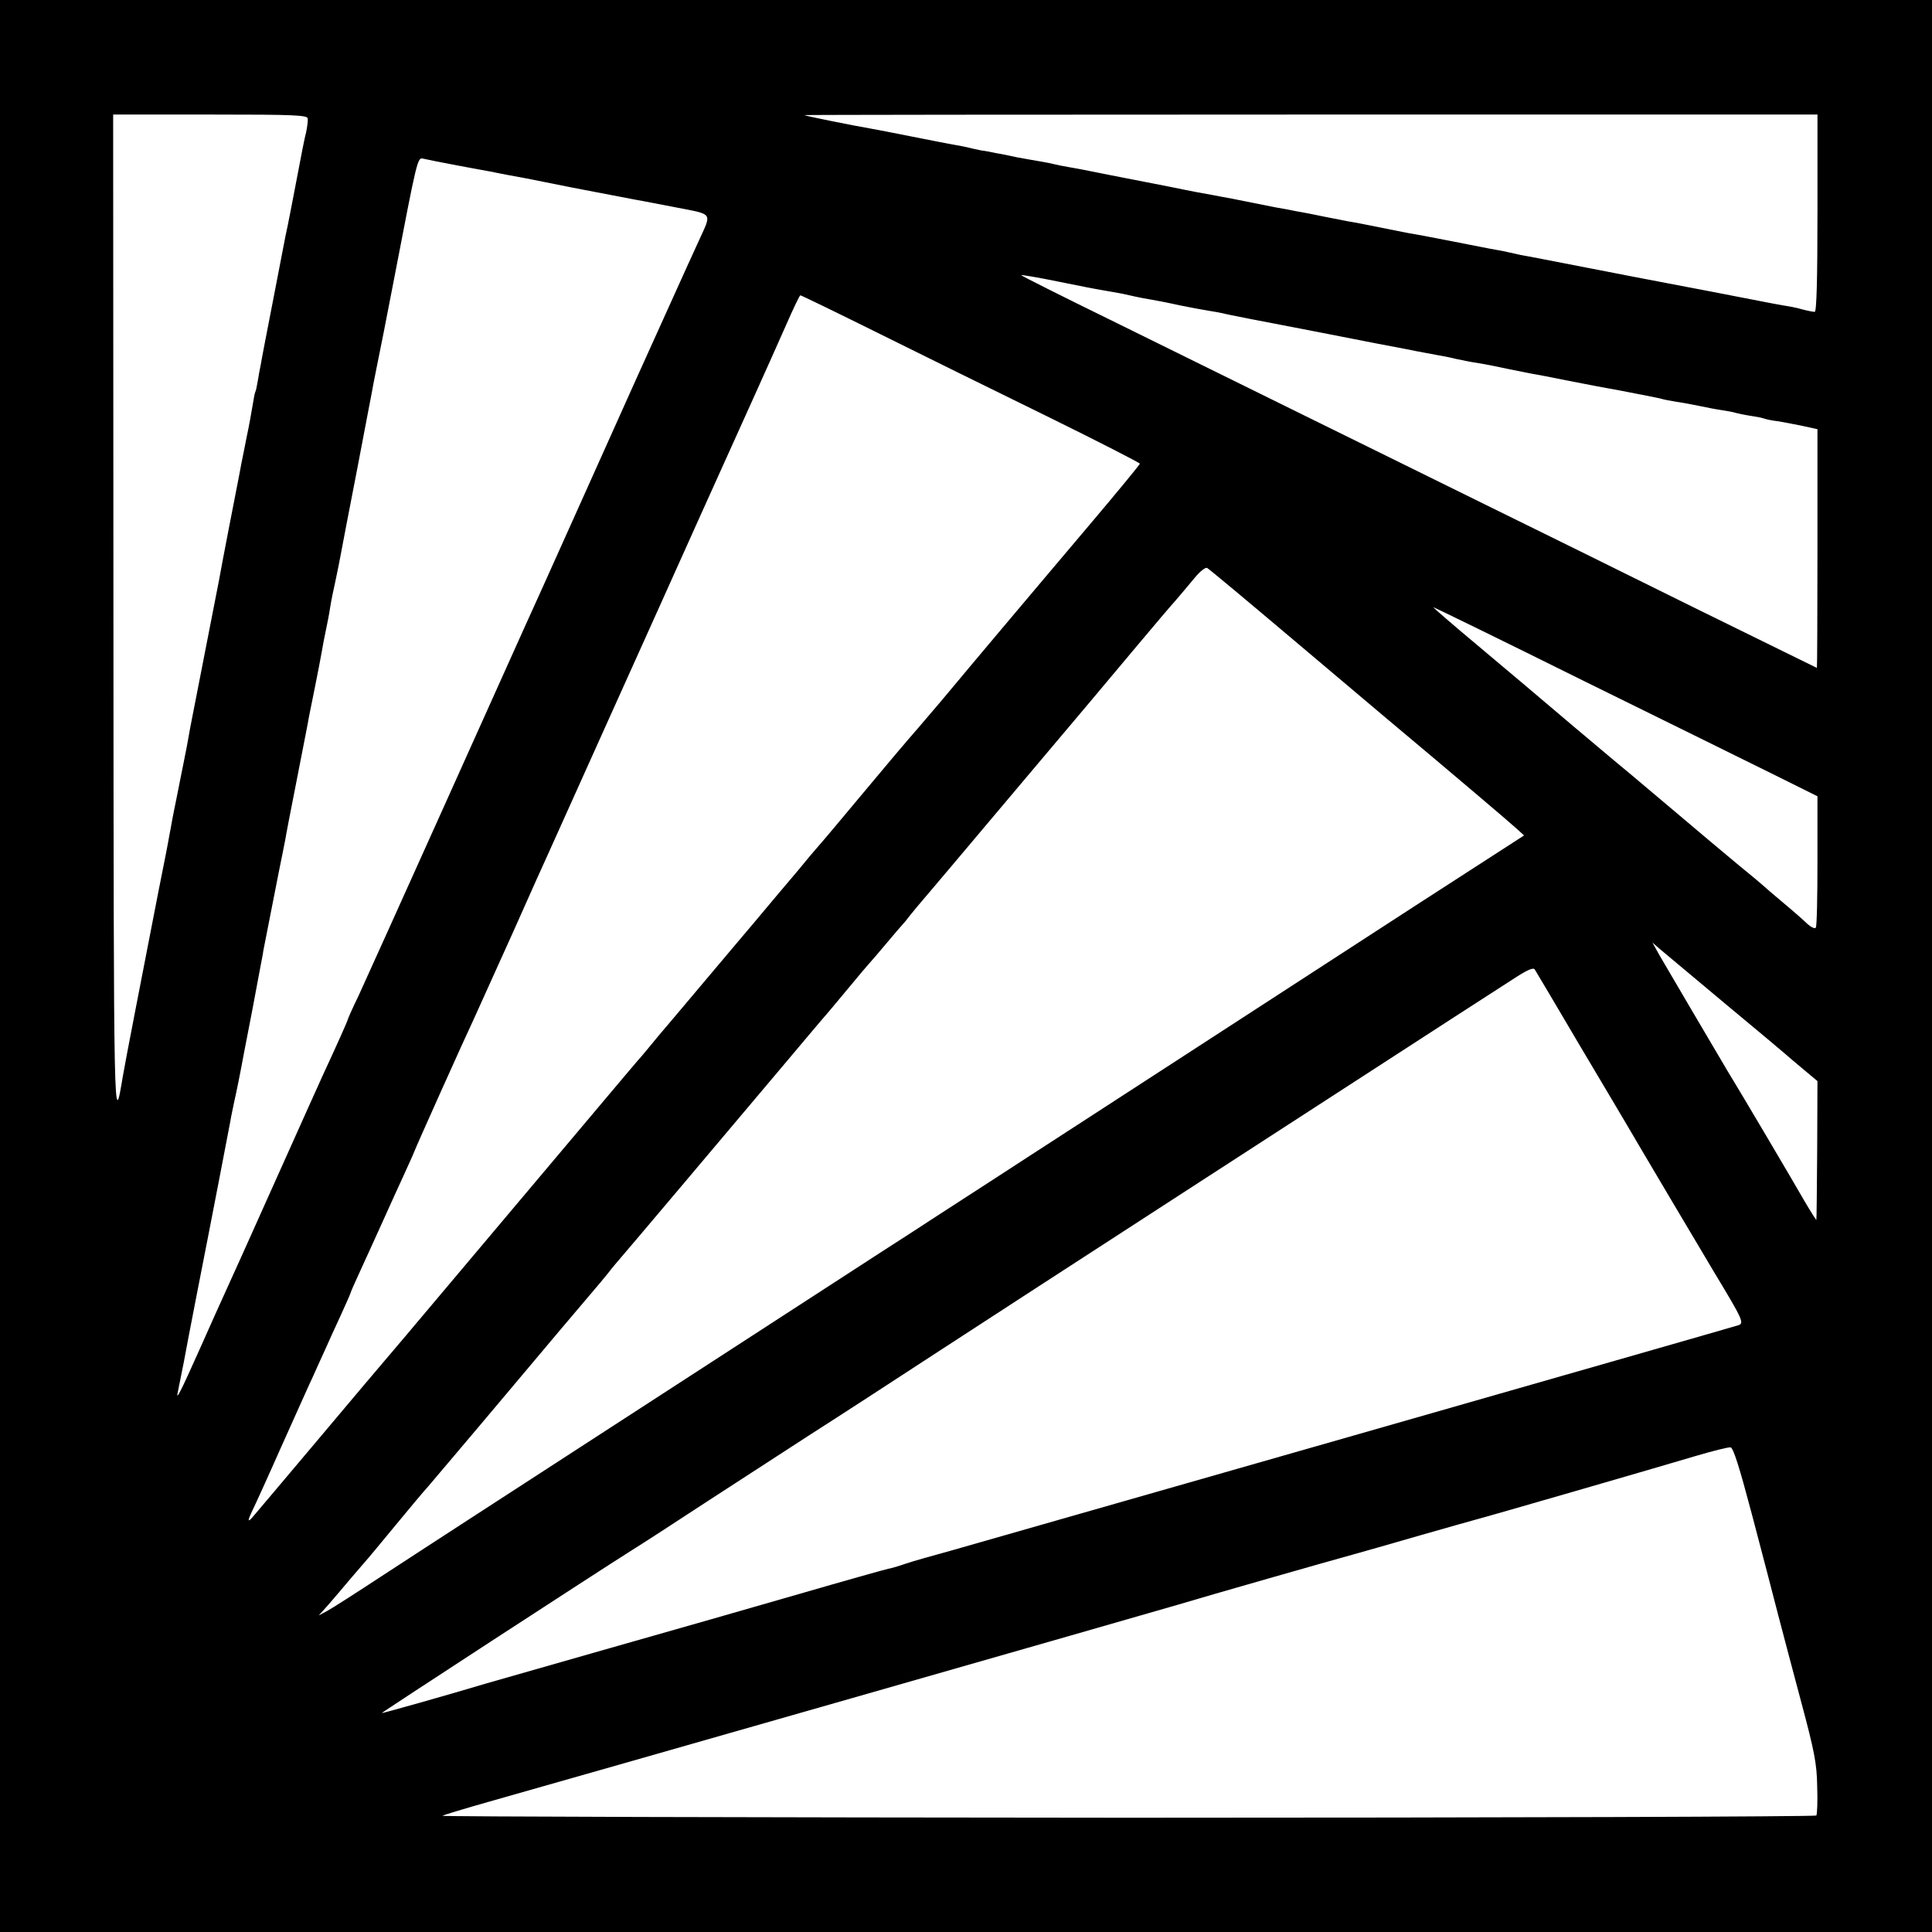 <?xml version="1.0" standalone="no"?>
<!DOCTYPE svg PUBLIC "-//W3C//DTD SVG 20010904//EN"
 "http://www.w3.org/TR/2001/REC-SVG-20010904/DTD/svg10.dtd">
<svg version="1.0" xmlns="http://www.w3.org/2000/svg"
 width="700pt" height="700pt" viewBox="0 0 700 700"
 preserveAspectRatio="xMidYMid meet">
<g transform="translate(0,700) scale(0.1,-0.1)"
fill="#000000" stroke="none">
<path d="M0 3500 l0 -3500 3500 0 3500 0 0 3500 0 3500 -3500 0 -3500 0 0
-3500z m1115 3070 c1 -8 -2 -31 -6 -50 -5 -19 -10 -46 -13 -60 -33 -172 -54
-283 -62 -317 -3 -16 -23 -120 -45 -233 -22 -113 -42 -216 -44 -230 -3 -14 -8
-41 -11 -60 -3 -19 -7 -37 -9 -40 -2 -3 -6 -26 -10 -50 -4 -25 -13 -75 -21
-112 -7 -37 -16 -80 -19 -95 -3 -16 -7 -37 -9 -48 -7 -34 -68 -349 -72 -375
-9 -47 -65 -334 -84 -430 -10 -52 -22 -111 -25 -130 -3 -19 -12 -66 -20 -105
-8 -38 -16 -81 -19 -95 -3 -14 -7 -34 -9 -45 -2 -11 -8 -38 -12 -60 -4 -22 -9
-51 -12 -65 -2 -14 -19 -101 -38 -195 -54 -277 -124 -637 -130 -675 -33 -198
-33 -201 -34 1665 l-1 1820 353 0 c306 0 352 -2 352 -15z m5470 -342 c0 -235
-3 -358 -10 -358 -5 0 -26 4 -45 9 -19 6 -52 12 -73 15 -21 4 -71 13 -110 21
-75 15 -192 37 -312 60 -38 7 -167 32 -285 55 -118 23 -226 44 -240 46 -14 3
-32 7 -40 9 -8 2 -31 7 -50 10 -19 3 -93 18 -165 32 -71 14 -141 27 -155 29
-14 3 -56 11 -95 19 -38 8 -82 16 -97 19 -15 2 -63 12 -105 20 -43 9 -89 18
-103 20 -14 3 -50 10 -80 15 -30 6 -66 13 -80 16 -14 3 -47 9 -75 15 -27 5
-61 11 -75 14 -14 2 -83 15 -155 30 -138 27 -163 32 -210 41 -16 3 -50 10 -75
15 -25 5 -61 12 -80 15 -19 3 -42 8 -50 10 -8 2 -31 7 -50 10 -19 3 -57 10
-85 15 -27 6 -61 13 -75 15 -14 3 -38 8 -55 10 -16 3 -37 8 -45 10 -8 2 -31 7
-50 10 -19 3 -89 17 -155 30 -66 13 -136 27 -155 30 -59 10 -233 45 -236 48
-1 1 824 2 1834 2 l1837 0 0 -357z m-4925 172 c58 -11 114 -21 125 -23 11 -3
36 -7 55 -11 49 -9 77 -14 135 -26 64 -13 93 -19 335 -65 14 -2 78 -15 142
-27 133 -26 127 -17 81 -118 -14 -30 -67 -147 -118 -260 -51 -113 -102 -226
-113 -250 -11 -25 -102 -227 -202 -450 -100 -223 -192 -427 -205 -455 -12 -27
-143 -318 -290 -645 -147 -327 -285 -632 -306 -678 -22 -45 -39 -84 -39 -86 0
-4 -44 -102 -90 -201 -10 -22 -88 -195 -173 -385 -85 -190 -166 -370 -180
-400 -14 -30 -55 -122 -92 -205 -72 -161 -90 -197 -80 -155 3 14 12 61 21 105
14 78 78 404 88 455 9 46 73 376 81 420 2 14 9 45 14 70 6 25 22 104 35 175
14 72 28 144 31 160 3 17 10 53 15 80 5 28 12 64 15 80 3 17 8 39 9 50 7 37
37 189 56 285 11 52 21 106 24 120 2 14 20 107 40 208 20 101 38 195 41 210 2
15 14 72 25 127 11 55 23 116 26 135 3 19 10 54 15 78 5 23 12 59 15 80 3 20
12 65 20 100 7 34 16 77 19 95 3 17 30 158 60 312 29 154 56 291 58 305 3 14
19 97 37 185 17 88 33 169 35 180 88 457 87 455 109 450 12 -3 68 -14 126 -25z
m2355 -455 c28 -5 52 -9 55 -10 21 -5 71 -16 98 -20 18 -3 65 -12 105 -21 39
-8 88 -17 107 -20 19 -3 42 -7 50 -9 8 -3 157 -32 330 -65 173 -34 322 -63
330 -64 14 -3 49 -10 120 -23 14 -2 44 -8 68 -14 23 -5 59 -12 80 -15 20 -3
66 -12 102 -20 36 -7 76 -15 90 -18 14 -2 75 -14 135 -26 61 -12 144 -28 185
-35 119 -23 134 -26 150 -30 8 -3 33 -7 55 -11 22 -3 59 -10 83 -15 23 -5 59
-12 80 -15 20 -3 43 -7 51 -10 8 -2 30 -7 50 -10 20 -3 43 -7 51 -10 8 -3 31
-8 50 -10 20 -3 60 -11 90 -17 l55 -12 0 -433 c0 -237 -1 -432 -2 -432 0 0
-203 100 -450 221 -246 122 -583 288 -748 369 -165 81 -466 230 -670 330 -203
100 -515 254 -692 341 -178 87 -323 160 -323 162 0 2 60 -8 133 -23 72 -15
155 -31 182 -35z m-835 -151 c151 -75 427 -211 613 -302 185 -91 337 -169 337
-172 0 -3 -82 -103 -182 -221 -101 -119 -237 -281 -304 -360 -67 -79 -172
-205 -234 -279 -63 -74 -117 -137 -120 -140 -3 -3 -75 -88 -160 -190 -85 -102
-159 -190 -165 -196 -5 -6 -19 -22 -30 -35 -11 -14 -67 -81 -125 -149 -58 -69
-112 -134 -122 -145 -9 -11 -72 -85 -140 -166 -67 -80 -141 -167 -163 -193
-22 -27 -48 -58 -58 -70 -24 -27 -33 -38 -402 -476 -169 -201 -374 -444 -455
-540 -82 -96 -217 -256 -300 -355 -187 -222 -222 -263 -249 -295 -24 -29 -26
-24 -7 16 8 16 56 121 106 234 51 113 102 228 115 255 12 28 32 70 43 95 11
25 36 80 56 123 20 44 36 80 36 82 0 2 16 39 36 82 20 43 56 123 81 178 25 55
58 129 75 165 16 36 34 74 38 85 9 24 180 405 220 490 15 33 78 173 140 310
61 138 120 268 130 290 10 22 111 247 225 500 114 253 256 568 315 700 184
407 269 596 318 707 26 59 49 108 52 108 3 0 129 -61 280 -136z m1500 -1107
c162 -137 315 -266 340 -287 240 -201 459 -387 478 -405 l24 -22 -384 -248
c-211 -137 -563 -365 -783 -508 -220 -143 -453 -294 -518 -336 -64 -42 -166
-107 -225 -146 -59 -38 -153 -99 -207 -134 -55 -36 -149 -97 -210 -136 -89
-58 -1115 -723 -1530 -992 -55 -36 -179 -116 -275 -179 -96 -63 -188 -122
-205 -131 l-30 -16 35 39 c19 22 55 64 80 94 25 29 50 58 55 64 6 6 53 63 105
126 52 63 107 129 122 145 14 17 142 167 283 335 141 168 277 329 302 358 25
29 55 65 67 80 11 15 33 41 47 57 28 32 406 480 604 715 66 79 125 148 130
154 6 6 44 52 85 101 41 50 77 92 80 95 3 3 30 34 60 70 30 36 57 67 60 70 3
3 15 17 26 32 12 15 42 51 67 80 25 29 125 148 222 263 98 116 194 230 215
255 21 25 82 97 135 160 53 63 140 167 193 230 53 63 112 133 132 155 19 22
50 59 69 82 19 23 39 39 45 35 6 -3 144 -118 306 -255z m1056 -153 c297 -146
609 -300 694 -342 l155 -77 0 -233 c0 -129 -2 -238 -6 -243 -3 -5 -16 1 -30
13 -13 13 -53 48 -89 78 -36 30 -67 57 -70 60 -3 3 -43 37 -90 75 -47 39 -96
80 -110 92 -37 31 -252 213 -275 232 -11 9 -106 88 -210 176 -105 89 -263 223
-353 298 -90 75 -161 137 -159 137 3 0 247 -119 543 -266z m514 -1170 c118
-98 217 -181 220 -184 3 -3 30 -26 60 -51 l55 -46 -1 -249 c-1 -137 -2 -251
-3 -254 0 -2 -20 29 -44 70 -34 60 -236 402 -278 470 -36 60 -226 384 -247
420 l-25 45 24 -21 c13 -11 121 -101 239 -200z m-525 -154 c87 -146 165 -278
175 -295 17 -30 294 -497 311 -525 105 -174 110 -185 86 -192 -41 -13 -2720
-779 -2847 -815 -69 -19 -144 -40 -167 -48 -23 -8 -52 -17 -65 -19 -13 -3
-156 -43 -318 -90 -162 -47 -470 -135 -685 -196 -214 -61 -419 -120 -455 -130
-150 -45 -375 -108 -377 -107 -1 2 765 501 906 590 42 26 168 108 281 182 113
73 279 181 370 240 91 58 296 191 455 295 376 245 1317 854 1885 1222 69 44
159 103 200 129 53 35 76 45 81 36 4 -6 78 -131 164 -277z m622 -1695 c35
-132 77 -294 94 -360 17 -66 56 -212 86 -325 46 -172 56 -220 57 -302 2 -54 0
-101 -3 -106 -3 -4 -1127 -8 -2498 -8 -1371 1 -2487 4 -2480 7 7 4 84 27 172
52 263 74 2403 686 2490 712 106 32 565 163 635 182 30 8 141 40 245 70 105
30 197 56 205 58 22 5 665 191 795 230 61 18 117 32 125 31 10 -1 32 -71 77
-241z"/>
</g>
</svg>

